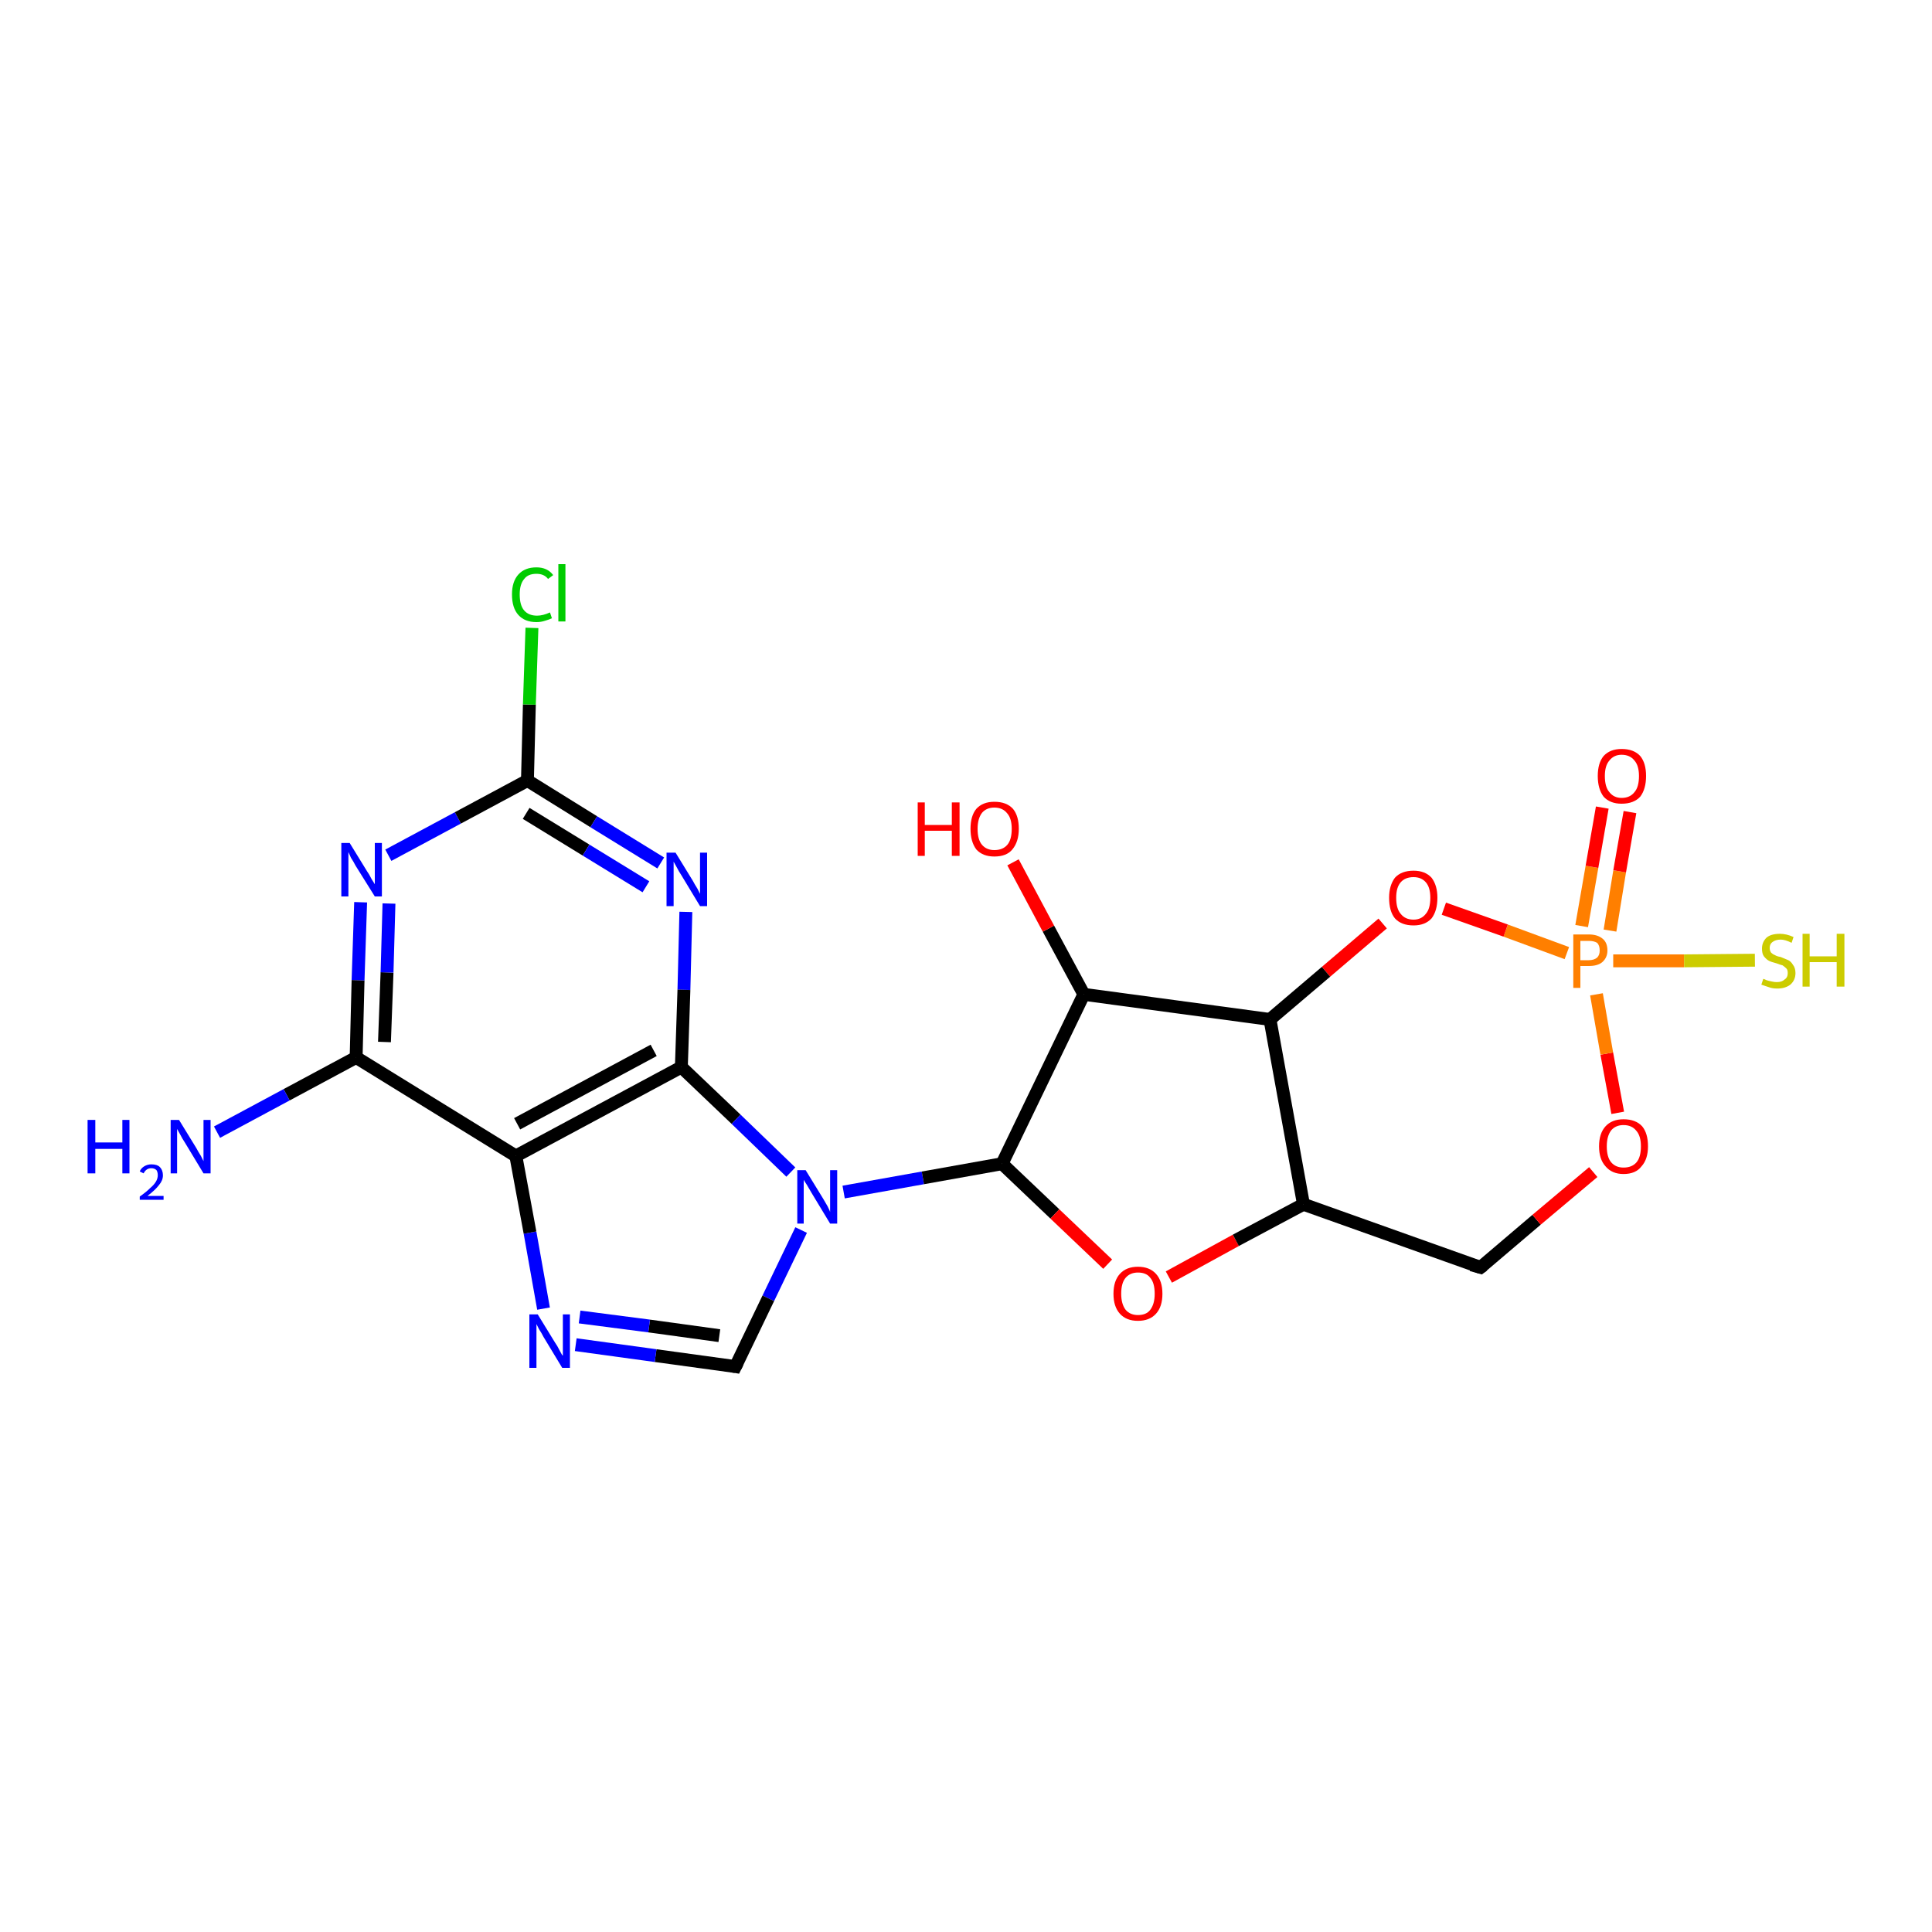 <?xml version='1.0' encoding='iso-8859-1'?>
<svg version='1.1' baseProfile='full'
              xmlns='http://www.w3.org/2000/svg'
                      xmlns:rdkit='http://www.rdkit.org/xml'
                      xmlns:xlink='http://www.w3.org/1999/xlink'
                  xml:space='preserve'
width='300px' height='300px' viewBox='0 0 300 300'>
<!-- END OF HEADER -->
<rect style='opacity:1.0;fill:#FFFFFF;stroke:none' width='300.0' height='300.0' x='0.0' y='0.0'> </rect>
<path class='bond-0 atom-0 atom-1' d='M 81.9,121.2 L 92.2,127.6' style='fill:none;fill-rule:evenodd;stroke:#000000;stroke-width:2.0px;stroke-linecap:butt;stroke-linejoin:miter;stroke-opacity:1' />
<path class='bond-0 atom-0 atom-1' d='M 92.2,127.6 L 102.6,134.0' style='fill:none;fill-rule:evenodd;stroke:#0000FF;stroke-width:2.0px;stroke-linecap:butt;stroke-linejoin:miter;stroke-opacity:1' />
<path class='bond-0 atom-0 atom-1' d='M 81.7,126.3 L 91.0,132.0' style='fill:none;fill-rule:evenodd;stroke:#000000;stroke-width:2.0px;stroke-linecap:butt;stroke-linejoin:miter;stroke-opacity:1' />
<path class='bond-0 atom-0 atom-1' d='M 91.0,132.0 L 100.3,137.7' style='fill:none;fill-rule:evenodd;stroke:#0000FF;stroke-width:2.0px;stroke-linecap:butt;stroke-linejoin:miter;stroke-opacity:1' />
<path class='bond-1 atom-1 atom-2' d='M 106.5,141.6 L 106.2,153.7' style='fill:none;fill-rule:evenodd;stroke:#0000FF;stroke-width:2.0px;stroke-linecap:butt;stroke-linejoin:miter;stroke-opacity:1' />
<path class='bond-1 atom-1 atom-2' d='M 106.2,153.7 L 105.8,165.7' style='fill:none;fill-rule:evenodd;stroke:#000000;stroke-width:2.0px;stroke-linecap:butt;stroke-linejoin:miter;stroke-opacity:1' />
<path class='bond-2 atom-2 atom-3' d='M 105.8,165.7 L 114.3,173.8' style='fill:none;fill-rule:evenodd;stroke:#000000;stroke-width:2.0px;stroke-linecap:butt;stroke-linejoin:miter;stroke-opacity:1' />
<path class='bond-2 atom-2 atom-3' d='M 114.3,173.8 L 122.8,182.0' style='fill:none;fill-rule:evenodd;stroke:#0000FF;stroke-width:2.0px;stroke-linecap:butt;stroke-linejoin:miter;stroke-opacity:1' />
<path class='bond-3 atom-3 atom-4' d='M 131.0,185.1 L 143.3,182.9' style='fill:none;fill-rule:evenodd;stroke:#0000FF;stroke-width:2.0px;stroke-linecap:butt;stroke-linejoin:miter;stroke-opacity:1' />
<path class='bond-3 atom-3 atom-4' d='M 143.3,182.9 L 155.6,180.7' style='fill:none;fill-rule:evenodd;stroke:#000000;stroke-width:2.0px;stroke-linecap:butt;stroke-linejoin:miter;stroke-opacity:1' />
<path class='bond-4 atom-4 atom-5' d='M 155.6,180.7 L 163.8,188.5' style='fill:none;fill-rule:evenodd;stroke:#000000;stroke-width:2.0px;stroke-linecap:butt;stroke-linejoin:miter;stroke-opacity:1' />
<path class='bond-4 atom-4 atom-5' d='M 163.8,188.5 L 172.0,196.3' style='fill:none;fill-rule:evenodd;stroke:#FF0000;stroke-width:2.0px;stroke-linecap:butt;stroke-linejoin:miter;stroke-opacity:1' />
<path class='bond-5 atom-5 atom-6' d='M 181.5,198.3 L 191.9,192.6' style='fill:none;fill-rule:evenodd;stroke:#FF0000;stroke-width:2.0px;stroke-linecap:butt;stroke-linejoin:miter;stroke-opacity:1' />
<path class='bond-5 atom-5 atom-6' d='M 191.9,192.6 L 202.4,187.0' style='fill:none;fill-rule:evenodd;stroke:#000000;stroke-width:2.0px;stroke-linecap:butt;stroke-linejoin:miter;stroke-opacity:1' />
<path class='bond-6 atom-6 atom-7' d='M 202.4,187.0 L 229.9,196.8' style='fill:none;fill-rule:evenodd;stroke:#000000;stroke-width:2.0px;stroke-linecap:butt;stroke-linejoin:miter;stroke-opacity:1' />
<path class='bond-7 atom-7 atom-8' d='M 229.9,196.8 L 238.6,189.4' style='fill:none;fill-rule:evenodd;stroke:#000000;stroke-width:2.0px;stroke-linecap:butt;stroke-linejoin:miter;stroke-opacity:1' />
<path class='bond-7 atom-7 atom-8' d='M 238.6,189.4 L 247.4,182.0' style='fill:none;fill-rule:evenodd;stroke:#FF0000;stroke-width:2.0px;stroke-linecap:butt;stroke-linejoin:miter;stroke-opacity:1' />
<path class='bond-8 atom-8 atom-9' d='M 251.2,172.8 L 249.5,163.6' style='fill:none;fill-rule:evenodd;stroke:#FF0000;stroke-width:2.0px;stroke-linecap:butt;stroke-linejoin:miter;stroke-opacity:1' />
<path class='bond-8 atom-8 atom-9' d='M 249.5,163.6 L 247.9,154.4' style='fill:none;fill-rule:evenodd;stroke:#FF7F00;stroke-width:2.0px;stroke-linecap:butt;stroke-linejoin:miter;stroke-opacity:1' />
<path class='bond-9 atom-9 atom-10' d='M 250.5,149.2 L 261.5,149.2' style='fill:none;fill-rule:evenodd;stroke:#FF7F00;stroke-width:2.0px;stroke-linecap:butt;stroke-linejoin:miter;stroke-opacity:1' />
<path class='bond-9 atom-9 atom-10' d='M 261.5,149.2 L 272.5,149.1' style='fill:none;fill-rule:evenodd;stroke:#CCCC00;stroke-width:2.0px;stroke-linecap:butt;stroke-linejoin:miter;stroke-opacity:1' />
<path class='bond-10 atom-9 atom-11' d='M 250.0,144.5 L 251.5,135.3' style='fill:none;fill-rule:evenodd;stroke:#FF7F00;stroke-width:2.0px;stroke-linecap:butt;stroke-linejoin:miter;stroke-opacity:1' />
<path class='bond-10 atom-9 atom-11' d='M 251.5,135.3 L 253.1,126.1' style='fill:none;fill-rule:evenodd;stroke:#FF0000;stroke-width:2.0px;stroke-linecap:butt;stroke-linejoin:miter;stroke-opacity:1' />
<path class='bond-10 atom-9 atom-11' d='M 245.6,143.8 L 247.2,134.6' style='fill:none;fill-rule:evenodd;stroke:#FF7F00;stroke-width:2.0px;stroke-linecap:butt;stroke-linejoin:miter;stroke-opacity:1' />
<path class='bond-10 atom-9 atom-11' d='M 247.2,134.6 L 248.8,125.4' style='fill:none;fill-rule:evenodd;stroke:#FF0000;stroke-width:2.0px;stroke-linecap:butt;stroke-linejoin:miter;stroke-opacity:1' />
<path class='bond-11 atom-9 atom-12' d='M 243.3,148.0 L 233.8,144.5' style='fill:none;fill-rule:evenodd;stroke:#FF7F00;stroke-width:2.0px;stroke-linecap:butt;stroke-linejoin:miter;stroke-opacity:1' />
<path class='bond-11 atom-9 atom-12' d='M 233.8,144.5 L 224.2,141.1' style='fill:none;fill-rule:evenodd;stroke:#FF0000;stroke-width:2.0px;stroke-linecap:butt;stroke-linejoin:miter;stroke-opacity:1' />
<path class='bond-12 atom-12 atom-13' d='M 214.7,143.4 L 205.9,150.9' style='fill:none;fill-rule:evenodd;stroke:#FF0000;stroke-width:2.0px;stroke-linecap:butt;stroke-linejoin:miter;stroke-opacity:1' />
<path class='bond-12 atom-12 atom-13' d='M 205.9,150.9 L 197.2,158.3' style='fill:none;fill-rule:evenodd;stroke:#000000;stroke-width:2.0px;stroke-linecap:butt;stroke-linejoin:miter;stroke-opacity:1' />
<path class='bond-13 atom-13 atom-14' d='M 197.2,158.3 L 168.3,154.4' style='fill:none;fill-rule:evenodd;stroke:#000000;stroke-width:2.0px;stroke-linecap:butt;stroke-linejoin:miter;stroke-opacity:1' />
<path class='bond-14 atom-14 atom-15' d='M 168.3,154.4 L 162.8,144.2' style='fill:none;fill-rule:evenodd;stroke:#000000;stroke-width:2.0px;stroke-linecap:butt;stroke-linejoin:miter;stroke-opacity:1' />
<path class='bond-14 atom-14 atom-15' d='M 162.8,144.2 L 157.3,133.9' style='fill:none;fill-rule:evenodd;stroke:#FF0000;stroke-width:2.0px;stroke-linecap:butt;stroke-linejoin:miter;stroke-opacity:1' />
<path class='bond-15 atom-3 atom-16' d='M 124.4,191.0 L 119.3,201.6' style='fill:none;fill-rule:evenodd;stroke:#0000FF;stroke-width:2.0px;stroke-linecap:butt;stroke-linejoin:miter;stroke-opacity:1' />
<path class='bond-15 atom-3 atom-16' d='M 119.3,201.6 L 114.2,212.2' style='fill:none;fill-rule:evenodd;stroke:#000000;stroke-width:2.0px;stroke-linecap:butt;stroke-linejoin:miter;stroke-opacity:1' />
<path class='bond-16 atom-16 atom-17' d='M 114.2,212.2 L 101.8,210.5' style='fill:none;fill-rule:evenodd;stroke:#000000;stroke-width:2.0px;stroke-linecap:butt;stroke-linejoin:miter;stroke-opacity:1' />
<path class='bond-16 atom-16 atom-17' d='M 101.8,210.5 L 89.4,208.8' style='fill:none;fill-rule:evenodd;stroke:#0000FF;stroke-width:2.0px;stroke-linecap:butt;stroke-linejoin:miter;stroke-opacity:1' />
<path class='bond-16 atom-16 atom-17' d='M 111.7,207.4 L 100.8,205.9' style='fill:none;fill-rule:evenodd;stroke:#000000;stroke-width:2.0px;stroke-linecap:butt;stroke-linejoin:miter;stroke-opacity:1' />
<path class='bond-16 atom-16 atom-17' d='M 100.8,205.9 L 90.0,204.5' style='fill:none;fill-rule:evenodd;stroke:#0000FF;stroke-width:2.0px;stroke-linecap:butt;stroke-linejoin:miter;stroke-opacity:1' />
<path class='bond-17 atom-17 atom-18' d='M 84.4,203.2 L 82.3,191.4' style='fill:none;fill-rule:evenodd;stroke:#0000FF;stroke-width:2.0px;stroke-linecap:butt;stroke-linejoin:miter;stroke-opacity:1' />
<path class='bond-17 atom-17 atom-18' d='M 82.3,191.4 L 80.1,179.5' style='fill:none;fill-rule:evenodd;stroke:#000000;stroke-width:2.0px;stroke-linecap:butt;stroke-linejoin:miter;stroke-opacity:1' />
<path class='bond-18 atom-18 atom-19' d='M 80.1,179.5 L 55.3,164.2' style='fill:none;fill-rule:evenodd;stroke:#000000;stroke-width:2.0px;stroke-linecap:butt;stroke-linejoin:miter;stroke-opacity:1' />
<path class='bond-19 atom-19 atom-20' d='M 55.3,164.2 L 44.5,170.0' style='fill:none;fill-rule:evenodd;stroke:#000000;stroke-width:2.0px;stroke-linecap:butt;stroke-linejoin:miter;stroke-opacity:1' />
<path class='bond-19 atom-19 atom-20' d='M 44.5,170.0 L 33.7,175.8' style='fill:none;fill-rule:evenodd;stroke:#0000FF;stroke-width:2.0px;stroke-linecap:butt;stroke-linejoin:miter;stroke-opacity:1' />
<path class='bond-20 atom-19 atom-21' d='M 55.3,164.2 L 55.6,152.2' style='fill:none;fill-rule:evenodd;stroke:#000000;stroke-width:2.0px;stroke-linecap:butt;stroke-linejoin:miter;stroke-opacity:1' />
<path class='bond-20 atom-19 atom-21' d='M 55.6,152.2 L 56.0,140.1' style='fill:none;fill-rule:evenodd;stroke:#0000FF;stroke-width:2.0px;stroke-linecap:butt;stroke-linejoin:miter;stroke-opacity:1' />
<path class='bond-20 atom-19 atom-21' d='M 59.7,161.8 L 60.1,151.0' style='fill:none;fill-rule:evenodd;stroke:#000000;stroke-width:2.0px;stroke-linecap:butt;stroke-linejoin:miter;stroke-opacity:1' />
<path class='bond-20 atom-19 atom-21' d='M 60.1,151.0 L 60.4,140.3' style='fill:none;fill-rule:evenodd;stroke:#0000FF;stroke-width:2.0px;stroke-linecap:butt;stroke-linejoin:miter;stroke-opacity:1' />
<path class='bond-21 atom-0 atom-22' d='M 81.9,121.2 L 82.2,109.4' style='fill:none;fill-rule:evenodd;stroke:#000000;stroke-width:2.0px;stroke-linecap:butt;stroke-linejoin:miter;stroke-opacity:1' />
<path class='bond-21 atom-0 atom-22' d='M 82.2,109.4 L 82.6,97.5' style='fill:none;fill-rule:evenodd;stroke:#00CC00;stroke-width:2.0px;stroke-linecap:butt;stroke-linejoin:miter;stroke-opacity:1' />
<path class='bond-22 atom-13 atom-6' d='M 197.2,158.3 L 202.4,187.0' style='fill:none;fill-rule:evenodd;stroke:#000000;stroke-width:2.0px;stroke-linecap:butt;stroke-linejoin:miter;stroke-opacity:1' />
<path class='bond-23 atom-14 atom-4' d='M 168.3,154.4 L 155.6,180.7' style='fill:none;fill-rule:evenodd;stroke:#000000;stroke-width:2.0px;stroke-linecap:butt;stroke-linejoin:miter;stroke-opacity:1' />
<path class='bond-24 atom-18 atom-2' d='M 80.1,179.5 L 105.8,165.7' style='fill:none;fill-rule:evenodd;stroke:#000000;stroke-width:2.0px;stroke-linecap:butt;stroke-linejoin:miter;stroke-opacity:1' />
<path class='bond-24 atom-18 atom-2' d='M 80.3,174.5 L 101.5,163.1' style='fill:none;fill-rule:evenodd;stroke:#000000;stroke-width:2.0px;stroke-linecap:butt;stroke-linejoin:miter;stroke-opacity:1' />
<path class='bond-25 atom-21 atom-0' d='M 60.3,132.8 L 71.1,127.0' style='fill:none;fill-rule:evenodd;stroke:#0000FF;stroke-width:2.0px;stroke-linecap:butt;stroke-linejoin:miter;stroke-opacity:1' />
<path class='bond-25 atom-21 atom-0' d='M 71.1,127.0 L 81.9,121.2' style='fill:none;fill-rule:evenodd;stroke:#000000;stroke-width:2.0px;stroke-linecap:butt;stroke-linejoin:miter;stroke-opacity:1' />
<path d='M 228.5,196.4 L 229.9,196.8 L 230.3,196.5' style='fill:none;stroke:#000000;stroke-width:2.0px;stroke-linecap:butt;stroke-linejoin:miter;stroke-opacity:1;' />
<path d='M 114.5,211.6 L 114.2,212.2 L 113.6,212.1' style='fill:none;stroke:#000000;stroke-width:2.0px;stroke-linecap:butt;stroke-linejoin:miter;stroke-opacity:1;' />
<path class='atom-1' d='M 104.9 132.4
L 107.6 136.8
Q 107.8 137.2, 108.3 138.0
Q 108.7 138.8, 108.7 138.8
L 108.7 132.4
L 109.8 132.4
L 109.8 140.7
L 108.7 140.7
L 105.8 135.9
Q 105.4 135.3, 105.1 134.7
Q 104.7 134.0, 104.6 133.8
L 104.6 140.7
L 103.5 140.7
L 103.5 132.4
L 104.9 132.4
' fill='#0000FF'/>
<path class='atom-3' d='M 125.1 181.7
L 127.8 186.1
Q 128.1 186.6, 128.5 187.3
Q 128.9 188.1, 128.9 188.2
L 128.9 181.7
L 130.0 181.7
L 130.0 190.0
L 128.9 190.0
L 126.0 185.2
Q 125.7 184.7, 125.3 184.0
Q 124.9 183.4, 124.8 183.2
L 124.8 190.0
L 123.8 190.0
L 123.8 181.7
L 125.1 181.7
' fill='#0000FF'/>
<path class='atom-5' d='M 172.9 200.9
Q 172.9 198.9, 173.9 197.8
Q 174.9 196.7, 176.7 196.7
Q 178.5 196.7, 179.5 197.8
Q 180.5 198.9, 180.5 200.9
Q 180.5 202.9, 179.5 204.0
Q 178.5 205.1, 176.7 205.1
Q 174.9 205.1, 173.9 204.0
Q 172.9 202.9, 172.9 200.9
M 176.7 204.2
Q 178.0 204.2, 178.6 203.4
Q 179.3 202.5, 179.3 200.9
Q 179.3 199.2, 178.6 198.4
Q 178.0 197.6, 176.7 197.6
Q 175.5 197.6, 174.8 198.4
Q 174.1 199.2, 174.1 200.9
Q 174.1 202.5, 174.8 203.4
Q 175.5 204.2, 176.7 204.2
' fill='#FF0000'/>
<path class='atom-8' d='M 248.3 178.0
Q 248.3 176.0, 249.3 174.9
Q 250.3 173.8, 252.1 173.8
Q 254.0 173.8, 255.0 174.9
Q 255.9 176.0, 255.9 178.0
Q 255.9 180.0, 254.9 181.1
Q 254.0 182.3, 252.1 182.3
Q 250.3 182.3, 249.3 181.1
Q 248.3 180.0, 248.3 178.0
M 252.1 181.3
Q 253.4 181.3, 254.1 180.5
Q 254.8 179.7, 254.8 178.0
Q 254.8 176.4, 254.1 175.6
Q 253.4 174.7, 252.1 174.7
Q 250.9 174.7, 250.2 175.5
Q 249.5 176.4, 249.5 178.0
Q 249.5 179.7, 250.2 180.5
Q 250.9 181.3, 252.1 181.3
' fill='#FF0000'/>
<path class='atom-9' d='M 246.7 145.1
Q 248.1 145.1, 248.9 145.8
Q 249.6 146.4, 249.6 147.6
Q 249.6 148.7, 248.8 149.4
Q 248.1 150.0, 246.7 150.0
L 245.4 150.0
L 245.4 153.4
L 244.3 153.4
L 244.3 145.1
L 246.7 145.1
M 246.7 149.1
Q 247.5 149.1, 248.0 148.7
Q 248.4 148.3, 248.4 147.6
Q 248.4 146.8, 248.0 146.4
Q 247.5 146.1, 246.7 146.1
L 245.4 146.1
L 245.4 149.1
L 246.7 149.1
' fill='#FF7F00'/>
<path class='atom-10' d='M 273.8 152.0
Q 273.9 152.0, 274.3 152.2
Q 274.6 152.3, 275.1 152.4
Q 275.5 152.5, 275.9 152.5
Q 276.7 152.5, 277.1 152.1
Q 277.6 151.8, 277.6 151.1
Q 277.6 150.6, 277.4 150.4
Q 277.1 150.1, 276.8 149.9
Q 276.4 149.8, 275.9 149.6
Q 275.1 149.4, 274.7 149.2
Q 274.3 149.0, 273.9 148.5
Q 273.6 148.1, 273.6 147.3
Q 273.6 146.3, 274.3 145.6
Q 275.0 145.0, 276.4 145.0
Q 277.4 145.0, 278.5 145.5
L 278.2 146.4
Q 277.2 145.9, 276.5 145.9
Q 275.7 145.9, 275.2 146.3
Q 274.8 146.6, 274.8 147.2
Q 274.8 147.6, 275.0 147.9
Q 275.3 148.2, 275.6 148.3
Q 275.9 148.5, 276.5 148.6
Q 277.2 148.9, 277.7 149.1
Q 278.1 149.3, 278.4 149.8
Q 278.8 150.3, 278.8 151.1
Q 278.8 152.2, 278.0 152.9
Q 277.2 153.5, 276.0 153.5
Q 275.2 153.5, 274.7 153.3
Q 274.1 153.1, 273.5 152.9
L 273.8 152.0
' fill='#CCCC00'/>
<path class='atom-10' d='M 279.9 145.0
L 281.0 145.0
L 281.0 148.5
L 285.2 148.5
L 285.2 145.0
L 286.4 145.0
L 286.4 153.2
L 285.2 153.2
L 285.2 149.4
L 281.0 149.4
L 281.0 153.2
L 279.9 153.2
L 279.9 145.0
' fill='#CCCC00'/>
<path class='atom-11' d='M 248.1 120.5
Q 248.1 118.5, 249.0 117.4
Q 250.0 116.3, 251.8 116.3
Q 253.7 116.3, 254.7 117.4
Q 255.6 118.5, 255.6 120.5
Q 255.6 122.5, 254.7 123.7
Q 253.7 124.8, 251.8 124.8
Q 250.0 124.8, 249.0 123.7
Q 248.1 122.5, 248.1 120.5
M 251.8 123.9
Q 253.1 123.9, 253.8 123.0
Q 254.5 122.2, 254.5 120.5
Q 254.5 118.9, 253.8 118.1
Q 253.1 117.2, 251.8 117.2
Q 250.6 117.2, 249.9 118.1
Q 249.2 118.9, 249.2 120.5
Q 249.2 122.2, 249.9 123.0
Q 250.6 123.9, 251.8 123.9
' fill='#FF0000'/>
<path class='atom-12' d='M 215.7 139.4
Q 215.7 137.5, 216.6 136.3
Q 217.6 135.2, 219.5 135.2
Q 221.3 135.2, 222.3 136.3
Q 223.2 137.5, 223.2 139.4
Q 223.2 141.4, 222.3 142.6
Q 221.3 143.7, 219.5 143.7
Q 217.6 143.7, 216.6 142.6
Q 215.7 141.5, 215.7 139.4
M 219.5 142.8
Q 220.7 142.8, 221.4 141.9
Q 222.1 141.1, 222.1 139.4
Q 222.1 137.8, 221.4 137.0
Q 220.7 136.2, 219.5 136.2
Q 218.2 136.2, 217.5 137.0
Q 216.8 137.8, 216.8 139.4
Q 216.8 141.1, 217.5 141.9
Q 218.2 142.8, 219.5 142.8
' fill='#FF0000'/>
<path class='atom-15' d='M 142.5 124.6
L 143.6 124.6
L 143.6 128.1
L 147.8 128.1
L 147.8 124.6
L 149.0 124.6
L 149.0 132.9
L 147.8 132.9
L 147.8 129.0
L 143.6 129.0
L 143.6 132.9
L 142.5 132.9
L 142.5 124.6
' fill='#FF0000'/>
<path class='atom-15' d='M 150.7 128.7
Q 150.7 126.7, 151.6 125.6
Q 152.6 124.5, 154.4 124.5
Q 156.3 124.5, 157.3 125.6
Q 158.2 126.7, 158.2 128.7
Q 158.2 130.7, 157.2 131.9
Q 156.3 133.0, 154.4 133.0
Q 152.6 133.0, 151.6 131.9
Q 150.7 130.7, 150.7 128.7
M 154.4 132.0
Q 155.7 132.0, 156.4 131.2
Q 157.1 130.4, 157.1 128.7
Q 157.1 127.1, 156.4 126.3
Q 155.7 125.4, 154.4 125.4
Q 153.2 125.4, 152.5 126.2
Q 151.8 127.1, 151.8 128.7
Q 151.8 130.4, 152.5 131.2
Q 153.2 132.0, 154.4 132.0
' fill='#FF0000'/>
<path class='atom-17' d='M 83.5 204.1
L 86.2 208.5
Q 86.5 208.9, 86.9 209.7
Q 87.3 210.5, 87.4 210.5
L 87.4 204.1
L 88.5 204.1
L 88.5 212.4
L 87.3 212.4
L 84.4 207.6
Q 84.1 207.0, 83.7 206.4
Q 83.4 205.8, 83.3 205.6
L 83.3 212.4
L 82.2 212.4
L 82.2 204.1
L 83.5 204.1
' fill='#0000FF'/>
<path class='atom-20' d='M 13.6 173.9
L 14.8 173.9
L 14.8 177.4
L 19.0 177.4
L 19.0 173.9
L 20.1 173.9
L 20.1 182.2
L 19.0 182.2
L 19.0 178.4
L 14.8 178.4
L 14.8 182.2
L 13.6 182.2
L 13.6 173.9
' fill='#0000FF'/>
<path class='atom-20' d='M 21.7 181.9
Q 21.9 181.4, 22.4 181.1
Q 22.9 180.8, 23.5 180.8
Q 24.4 180.8, 24.8 181.2
Q 25.3 181.7, 25.3 182.5
Q 25.3 183.3, 24.7 184.0
Q 24.1 184.8, 22.9 185.7
L 25.4 185.7
L 25.4 186.3
L 21.7 186.3
L 21.7 185.8
Q 22.7 185.1, 23.3 184.5
Q 23.9 184.0, 24.2 183.5
Q 24.5 183.0, 24.5 182.5
Q 24.5 182.0, 24.3 181.7
Q 24.0 181.4, 23.5 181.4
Q 23.1 181.4, 22.8 181.6
Q 22.5 181.8, 22.3 182.2
L 21.7 181.9
' fill='#0000FF'/>
<path class='atom-20' d='M 27.8 173.9
L 30.5 178.3
Q 30.7 178.7, 31.2 179.5
Q 31.6 180.3, 31.6 180.3
L 31.6 173.9
L 32.7 173.9
L 32.7 182.2
L 31.6 182.2
L 28.7 177.4
Q 28.3 176.8, 28.0 176.2
Q 27.6 175.5, 27.5 175.3
L 27.5 182.2
L 26.5 182.2
L 26.5 173.9
L 27.8 173.9
' fill='#0000FF'/>
<path class='atom-21' d='M 54.3 130.9
L 57.0 135.3
Q 57.3 135.7, 57.7 136.5
Q 58.2 137.3, 58.2 137.3
L 58.2 130.9
L 59.3 130.9
L 59.3 139.2
L 58.2 139.2
L 55.2 134.4
Q 54.9 133.8, 54.5 133.2
Q 54.2 132.5, 54.1 132.3
L 54.1 139.2
L 53.0 139.2
L 53.0 130.9
L 54.3 130.9
' fill='#0000FF'/>
<path class='atom-22' d='M 79.5 92.3
Q 79.5 90.3, 80.5 89.2
Q 81.5 88.1, 83.3 88.1
Q 85.0 88.1, 85.9 89.3
L 85.1 89.9
Q 84.5 89.1, 83.3 89.1
Q 82.0 89.1, 81.4 89.9
Q 80.7 90.7, 80.7 92.3
Q 80.7 94.0, 81.4 94.8
Q 82.1 95.6, 83.4 95.6
Q 84.3 95.6, 85.4 95.1
L 85.7 96.0
Q 85.3 96.2, 84.6 96.4
Q 84.0 96.6, 83.3 96.6
Q 81.5 96.6, 80.5 95.5
Q 79.5 94.4, 79.5 92.3
' fill='#00CC00'/>
<path class='atom-22' d='M 86.7 87.6
L 87.8 87.6
L 87.8 96.5
L 86.7 96.5
L 86.7 87.6
' fill='#00CC00'/>
</svg>
